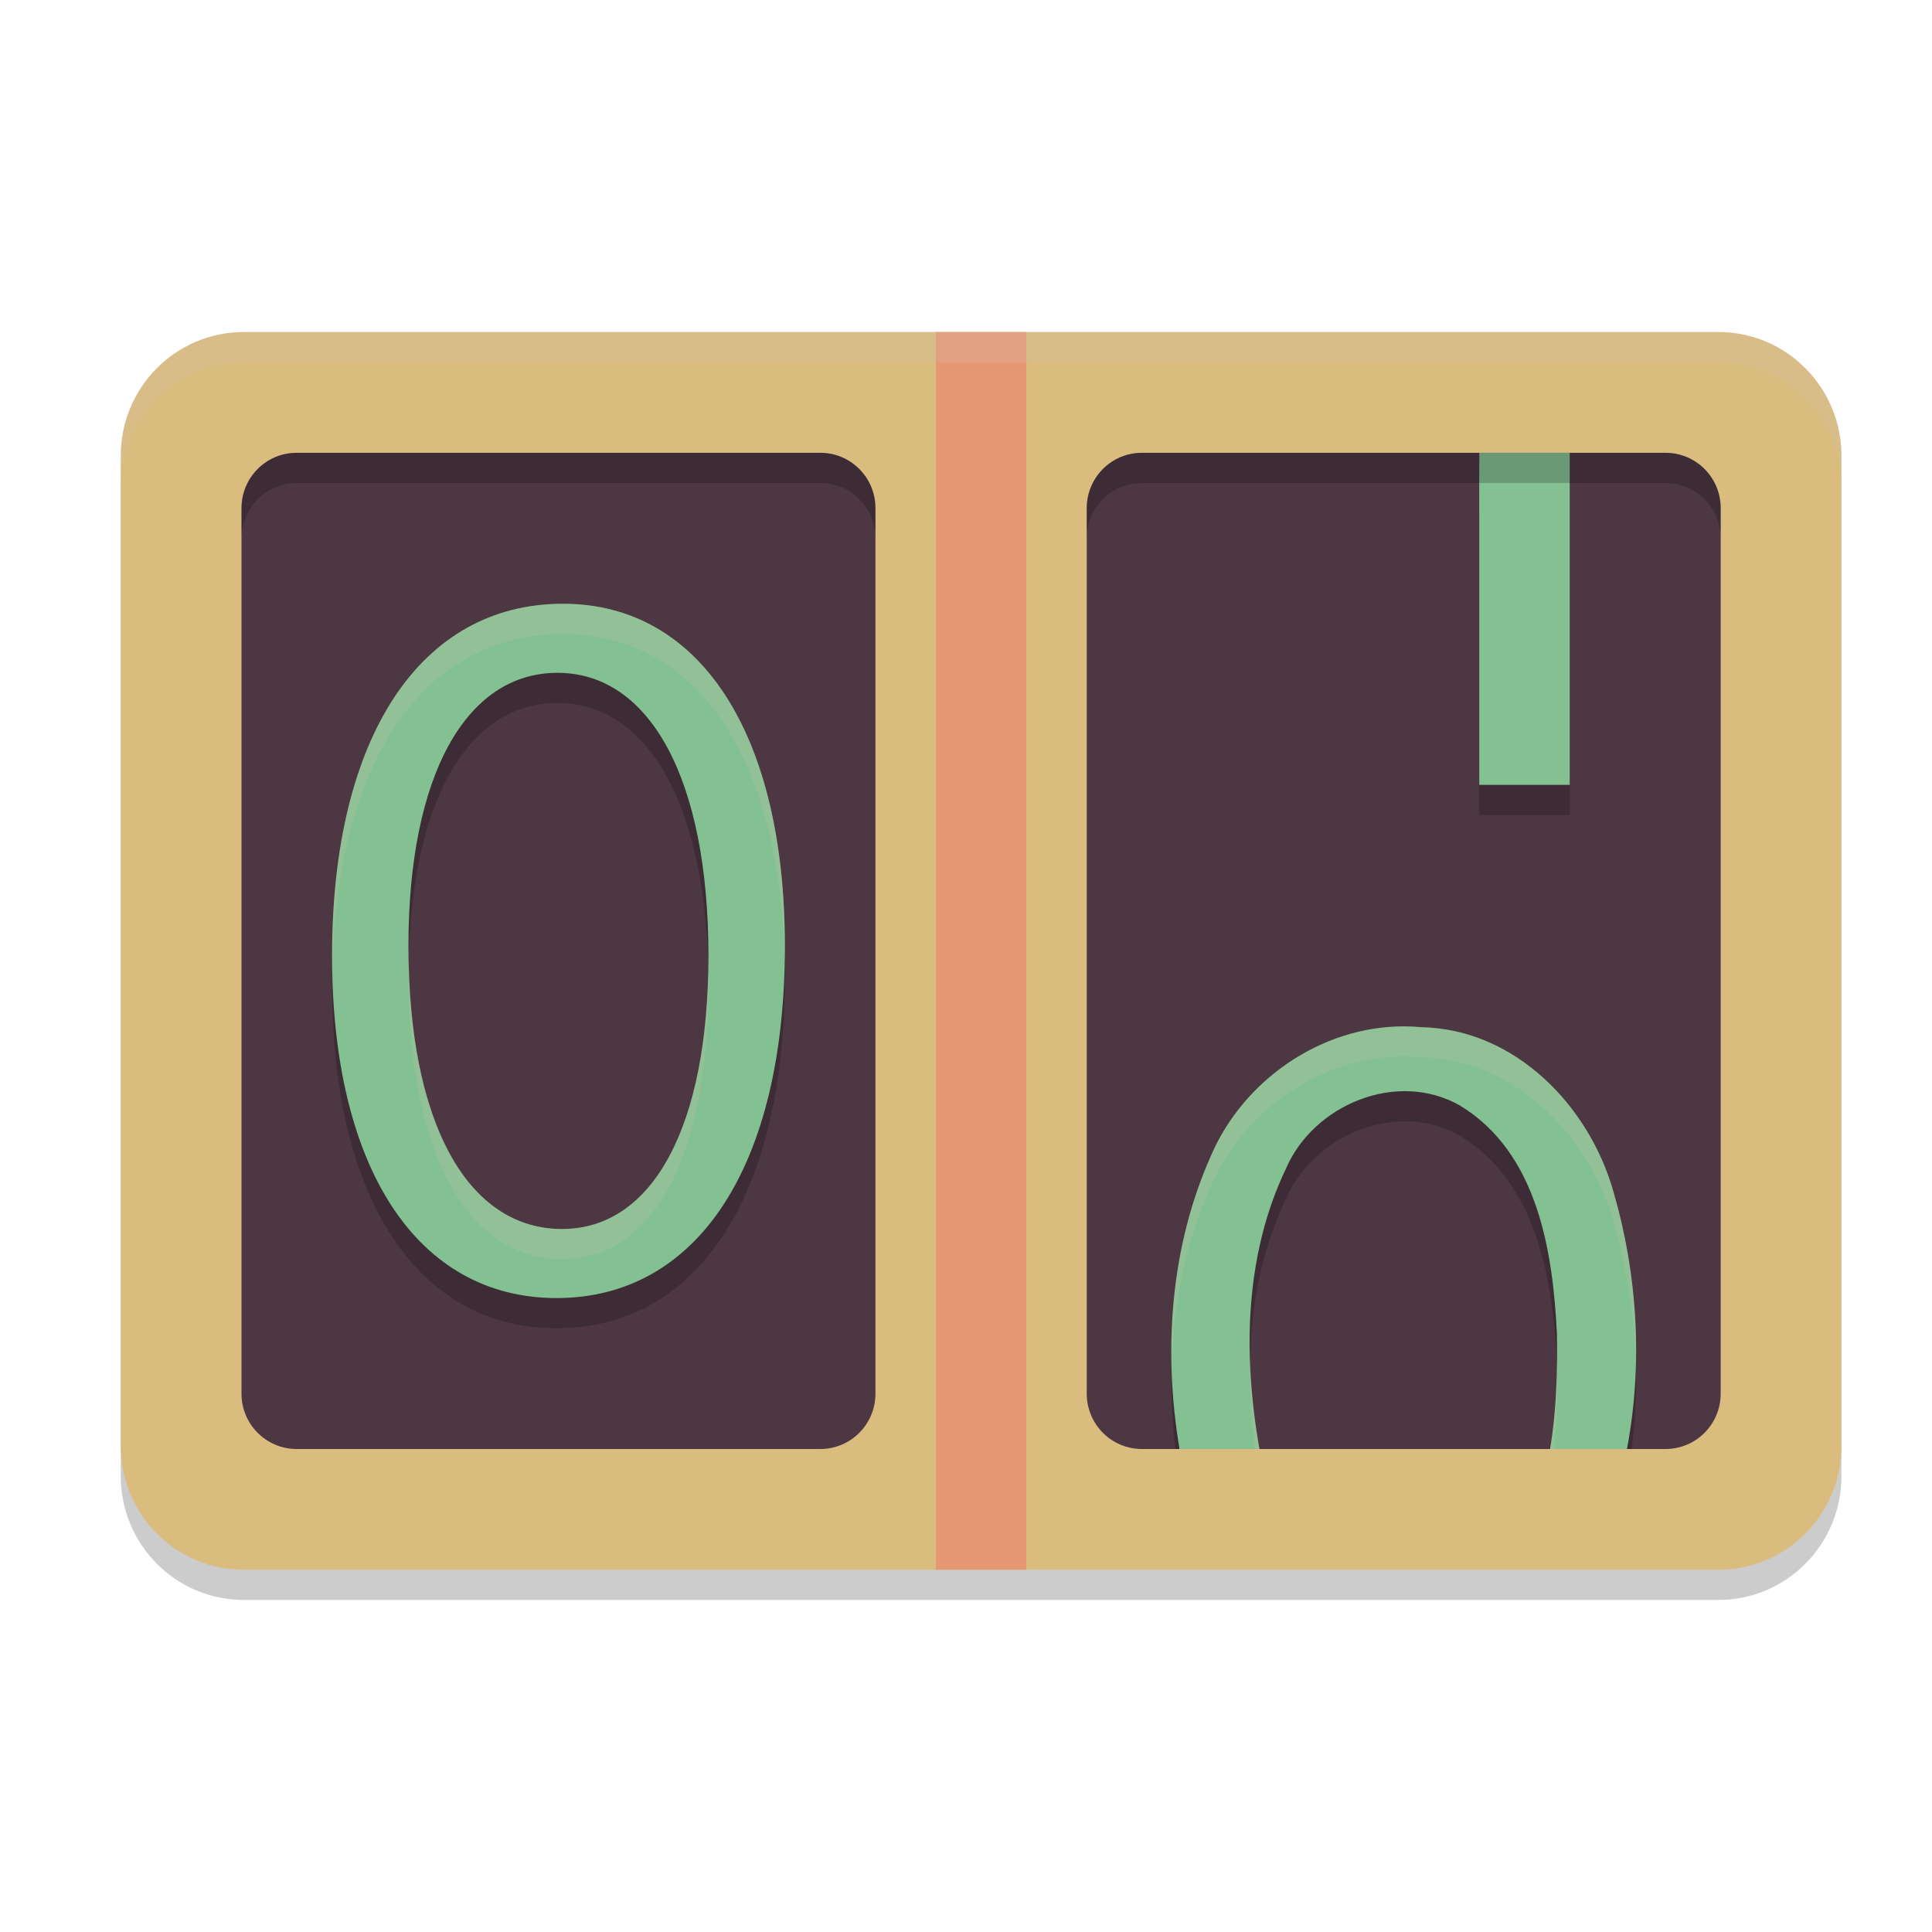 <svg xmlns="http://www.w3.org/2000/svg" width="64" height="64" version="1.1">
 <path style="opacity:0.2" d="M 8.071,12 H 56.929 c 2.248,0 4.071,1.836 4.071,4.1 V 48.9 c 0,2.264 -1.823,4.1 -4.071,4.1 H 8.071 C 5.823,53 4,51.164 4,48.9 V 16.1 c 0,-2.264 1.823,-4.1 4.071,-4.1 z m 0,0"/>
 <path style="fill:#dbbc7f" d="M 8.071,11 H 56.929 c 2.248,0 4.071,1.836 4.071,4.1 V 47.9 c 0,2.264 -1.823,4.1 -4.071,4.1 H 8.071 C 5.823,52 4,50.164 4,47.9 V 15.1 c 0,-2.264 1.823,-4.1 4.071,-4.1 z m 0,0"/>
 <path style="fill:#e69875" d="M 31,11 V 52 h 3 V 11 Z"/>
 <path style="fill:#4c3743" d="M 9.826,15 H 27.174 C 28.183,15 29,15.82 29,16.833 V 46.167 C 29,47.18 28.183,48 27.174,48 H 9.826 C 8.817,48 8,47.18 8,46.167 V 16.833 C 8,15.82 8.817,15 9.826,15 Z m 0,0"/>
 <path style="fill:#4c3743" d="M 37.826,15 H 55.174 C 56.183,15 57,15.82 57,16.833 V 46.167 C 57,47.18 56.183,48 55.174,48 H 37.826 C 36.817,48 36,47.18 36,46.167 V 16.833 C 36,15.82 36.817,15 37.826,15 Z m 0,0"/>
 <path style="opacity:0.2" d="M 49.006 16 C 49.003 16.722 48.997 17.44 49.004 18.16 L 49.004 27 L 52 27 L 52 16 L 49.006 16 z M 18.65 21 C 13.92 21 11 25.42 11 32.662 C 11 39.715 13.832 44 18.438 44 C 23.109 44 26 39.619 26 32.338 C 26 25.316 23.197 21 18.65 21 z M 18.467 23.289 C 21.542 23.289 23.469 26.835 23.469 32.662 C 23.469 38.3 21.63 41.711 18.621 41.711 C 15.487 41.711 13.531 38.204 13.531 32.338 C 13.531 26.7 15.429 23.289 18.467 23.289 z M 46.527 35 C 43.755 34.989 41.185 36.794 40.117 39.281 C 38.901 42.003 38.593 45.049 38.938 48 L 41.57 48 C 41.201 45.195 41.371 42.265 42.609 39.693 C 43.521 37.6 46.271 36.436 48.357 37.617 C 50.938 39.179 51.441 42.444 51.576 45.174 C 51.59 46.088 51.576 47.049 51.48 48 L 54.053 48 C 54.376 45.489 54.154 42.901 53.449 40.482 C 52.656 37.666 50.224 35.093 47.084 35.025 C 46.898 35.009 46.712 35 46.527 35 z"/>
 <path style="fill:#83c092" d="M 18.437,43 C 23.109,43 26,38.62 26,31.339 26,24.317 23.197,20 18.651,20 13.921,20 11,24.419 11,31.661 11,38.715 13.832,43 18.437,43 Z m 0.184,-2.288 c -3.134,0 -5.091,-3.507 -5.091,-9.373 0,-5.638 1.898,-9.051 4.936,-9.051 3.075,0 5.002,3.546 5.002,9.373 0,5.638 -1.839,9.051 -4.848,9.051 z m 0,0"/>
 <path style="fill:#83c092" d="m 49.005,15 c -0.003,0.722 -0.009,1.441 -0.003,2.161 V 26 h 2.997 V 15 Z"/>
 <path style="fill:#83c092" d="M 46.528,34 C 43.756,33.989 41.185,35.794 40.117,38.281 38.763,41.311 38.527,44.746 39.073,48 h 2.648 c -0.55,-3.098 -0.499,-6.428 0.887,-9.307 0.912,-2.094 3.661,-3.256 5.748,-2.075 2.58,1.562 3.083,4.825 3.219,7.556 0.019,1.236 -0.011,2.557 -0.228,3.827 h 2.548 c 0.533,-2.818 0.352,-5.777 -0.446,-8.518 -0.793,-2.817 -3.226,-5.388 -6.366,-5.456 -0.186,-0.017 -0.371,-0.026 -0.556,-0.026 z m 0,0"/>
 <path style="fill:#d3c6aa;opacity:0.2" d="M 8.072 11 C 5.824 11 4 12.835 4 15.1 L 4 16.1 C 4 13.835 5.824 12 8.072 12 L 56.928 12 C 59.176 12 61 13.835 61 16.1 L 61 15.1 C 61 12.835 59.176 11 56.928 11 L 8.072 11 z"/>
 <path style="opacity:0.2" d="M 9.826 15 C 8.817 15 8 15.821 8 16.834 L 8 17.834 C 8 16.821 8.817 16 9.826 16 L 27.174 16 C 28.183 16 29 16.821 29 17.834 L 29 16.834 C 29 15.821 28.183 15 27.174 15 L 9.826 15 z M 37.826 15 C 36.817 15 36 15.821 36 16.834 L 36 17.834 C 36 16.821 36.817 16 37.826 16 L 55.174 16 C 56.183 16 57 16.821 57 17.834 L 57 16.834 C 57 15.821 56.183 15 55.174 15 L 37.826 15 z"/>
 <path style="fill:#d3c6aa;opacity:0.2" d="M 18.65 20 C 13.92 20 11 24.42 11 31.662 C 11 31.831 11.01 31.99 11.014 32.156 C 11.149 25.22 14.033 21 18.65 21 C 23.088 21 25.856 25.119 25.986 31.846 C 25.99 31.675 26 31.512 26 31.338 C 26 24.316 23.197 20 18.65 20 z M 13.541 31.826 C 13.537 31.997 13.531 32.163 13.531 32.338 C 13.531 38.204 15.487 41.711 18.621 41.711 C 21.63 41.711 23.469 38.3 23.469 32.662 C 23.469 32.489 23.462 32.324 23.459 32.154 C 23.353 37.494 21.54 40.711 18.621 40.711 C 15.576 40.711 13.649 37.394 13.541 31.826 z M 46.527 34 C 43.755 33.989 41.185 35.794 40.117 38.281 C 39.15 40.445 38.763 42.816 38.814 45.18 C 38.881 43.151 39.286 41.14 40.117 39.281 C 41.185 36.794 43.755 34.989 46.527 35 C 46.712 35 46.898 35.009 47.084 35.025 C 50.224 35.093 52.656 37.666 53.449 40.482 C 53.896 42.017 54.142 43.619 54.186 45.227 C 54.24 43.286 53.989 41.335 53.449 39.482 C 52.656 36.666 50.224 34.093 47.084 34.025 C 46.898 34.009 46.712 34 46.527 34 z M 41.412 45.002 C 41.384 46.003 41.44 47.009 41.57 48 L 41.721 48 C 41.546 47.017 41.442 46.01 41.412 45.002 z M 51.576 45.184 C 51.563 46.115 51.506 47.071 51.348 48 L 51.48 48 C 51.576 47.052 51.59 46.095 51.576 45.184 z"/>
</svg>
